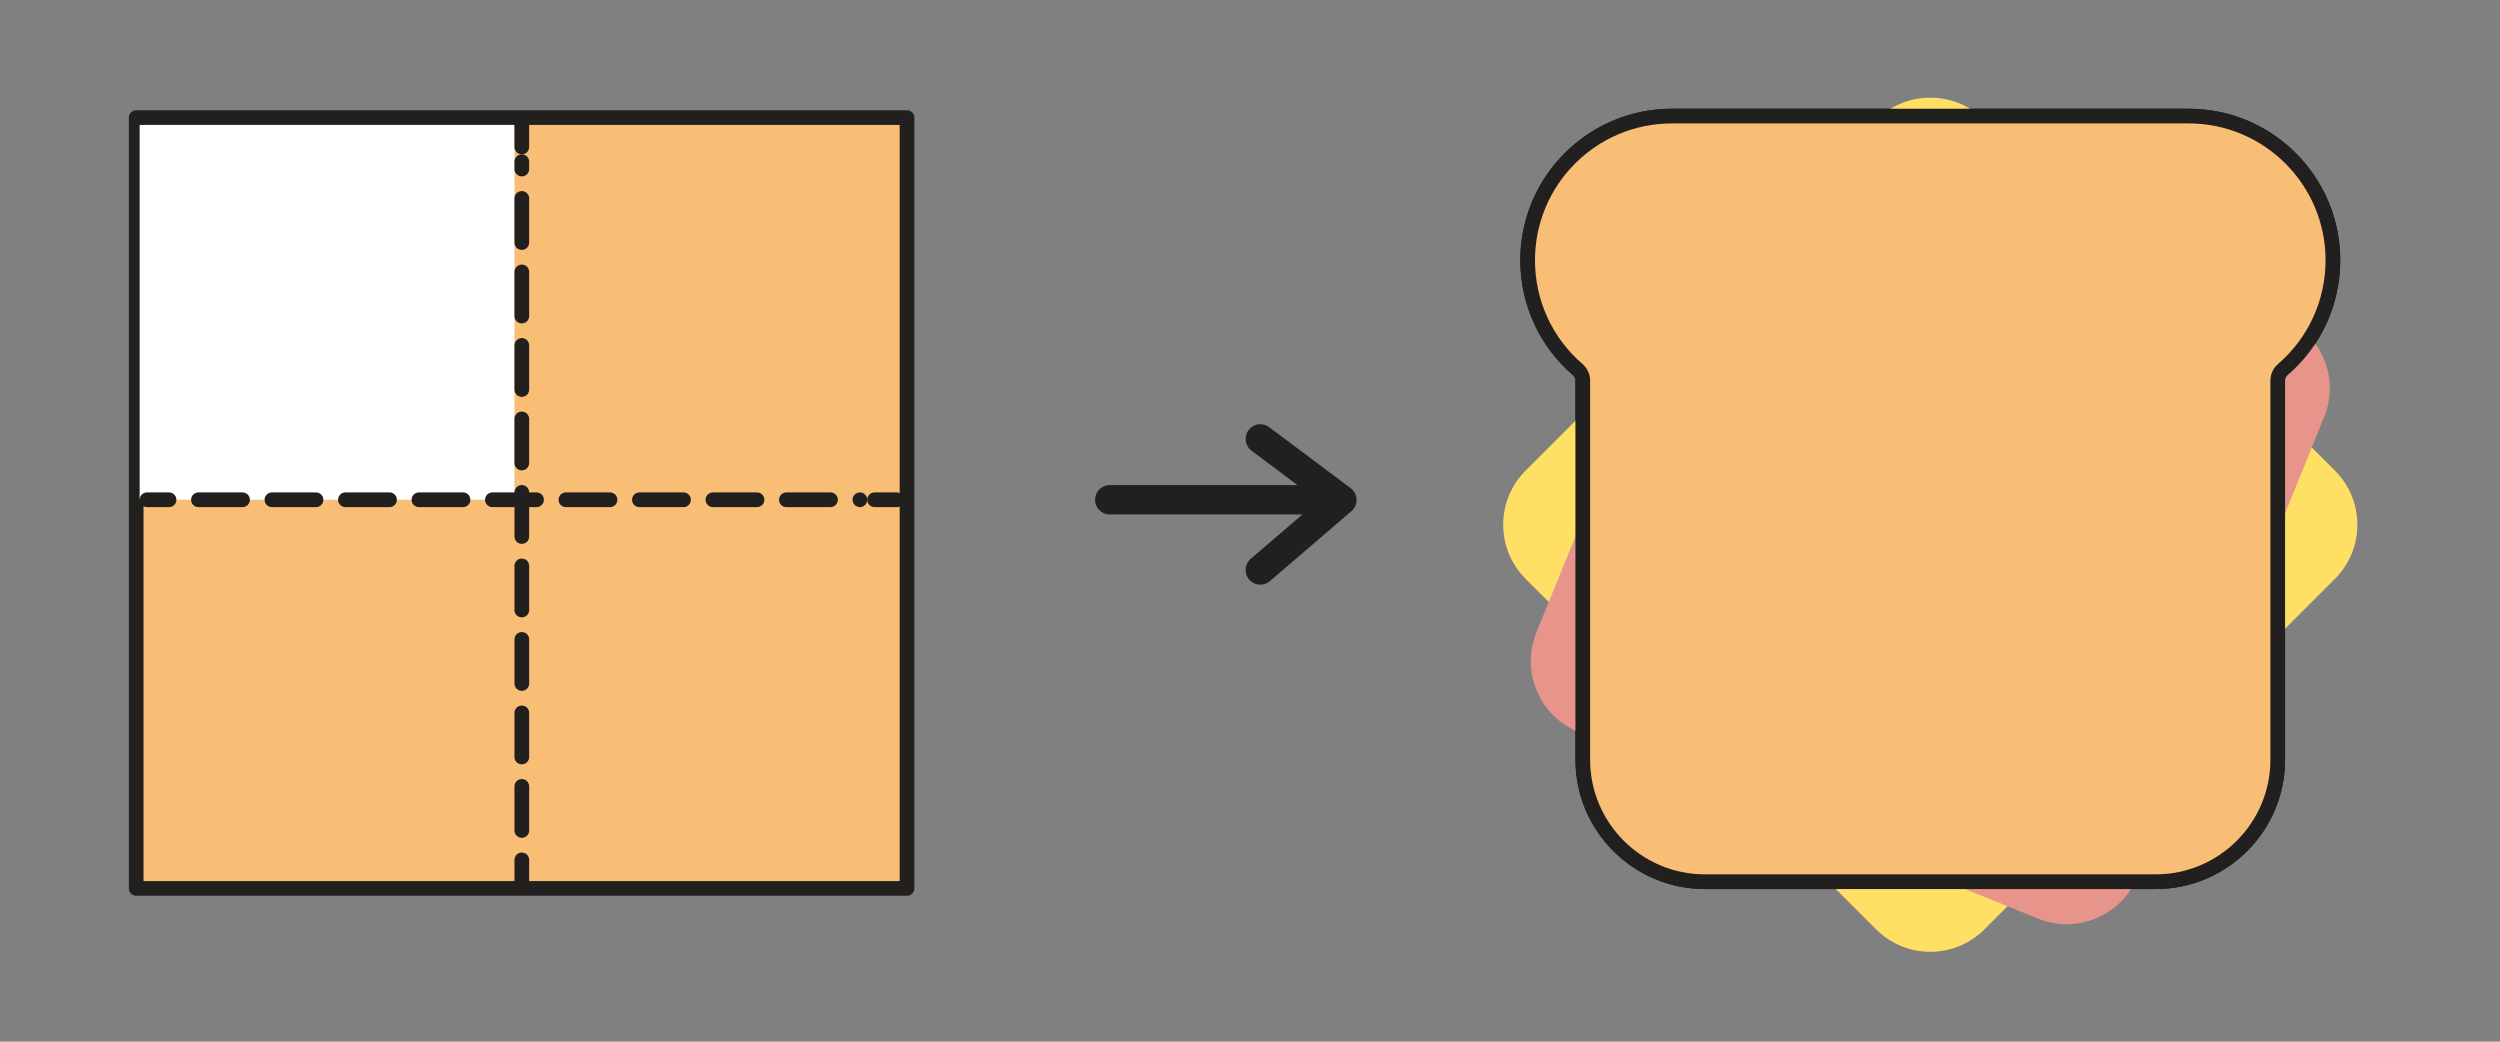 <?xml version="1.0" encoding="utf-8"?>
<!-- Generator: Adobe Illustrator 16.0.0, SVG Export Plug-In . SVG Version: 6.00 Build 0)  -->
<!DOCTYPE svg PUBLIC "-//W3C//DTD SVG 1.1//EN" "http://www.w3.org/Graphics/SVG/1.1/DTD/svg11.dtd">
<svg version="1.1" id="Layer_1" xmlns="http://www.w3.org/2000/svg" xmlns:xlink="http://www.w3.org/1999/xlink" x="0px" y="0px"
	 width="340.16px" height="141.73px" viewBox="0 0 340.16 141.73" enable-background="new 0 0 340.16 141.73" xml:space="preserve">
<rect x="0" y="0" width="340.16" height="141.73" fill="#808080" stroke="none"/>
<g>
	<path fill="#F8BE75" stroke="#221F1F" stroke-width="2" stroke-miterlimit="10" d="M309.921,103.368
		c0,9.153-7.443,16.598-16.598,16.598h-61.365c-9.15,0-16.6-7.444-16.6-16.598V51.797c0-0.02,0-0.039,0-0.058
		c-0.002-0.036-0.004-0.074-0.008-0.111c-0.002-0.031-0.004-0.062-0.01-0.094c-0.004-0.037-0.012-0.074-0.02-0.112
		c-0.004-0.029-0.01-0.062-0.018-0.091c-0.01-0.037-0.02-0.073-0.031-0.109c-0.008-0.029-0.018-0.062-0.027-0.09
		c-0.012-0.034-0.025-0.067-0.039-0.098c-0.016-0.034-0.025-0.066-0.041-0.098c-0.014-0.026-0.029-0.052-0.043-0.079
		c-0.018-0.037-0.035-0.072-0.059-0.108c-0.018-0.031-0.033-0.049-0.045-0.069c-0.025-0.034-0.047-0.069-0.072-0.102
		c-0.025-0.035-0.053-0.064-0.082-0.097c-0.016-0.02-0.033-0.041-0.051-0.062c-0.049-0.051-0.1-0.1-0.152-0.145
		c-4.326-3.708-6.805-9.126-6.805-14.866c0-10.815,8.797-19.613,19.613-19.613h70.342c10.816,0,19.615,8.798,19.615,19.613
		c0,5.74-2.479,11.156-6.801,14.862c-0.107,0.091-0.207,0.196-0.295,0.311c-0.018,0.021-0.029,0.043-0.045,0.065
		c-0.021,0.031-0.043,0.06-0.064,0.092c-0.002,0.004-0.004,0.009-0.008,0.016c-0.016,0.024-0.027,0.052-0.043,0.078
		c-0.02,0.038-0.039,0.071-0.057,0.108c-0.012,0.023-0.02,0.049-0.031,0.073c-0.018,0.041-0.033,0.081-0.049,0.125
		c-0.008,0.021-0.014,0.043-0.021,0.066c-0.014,0.047-0.025,0.089-0.037,0.136c-0.006,0.021-0.01,0.044-0.014,0.068
		c-0.01,0.046-0.018,0.092-0.021,0.137c-0.004,0.024-0.006,0.047-0.008,0.072c-0.004,0.046-0.006,0.091-0.008,0.136
		c0,0.016-0.004,0.029-0.004,0.044V103.368z M309.921,103.368"/>
	<path fill="#FFE065" d="M255.28,126.457l-47.701-47.701c-4.064-4.064-4.064-10.654,0-14.72l47.701-47.702
		c4.064-4.063,10.656-4.063,14.721,0l47.701,47.702c4.064,4.064,4.064,10.655,0,14.72l-47.701,47.701
		C265.937,130.523,259.345,130.523,255.28,126.457L255.28,126.457z M255.28,126.457"/>
	<path fill="#E7958B" d="M209.054,86.035l25.387-62.501c2.164-5.324,8.234-7.887,13.563-5.726l62.5,25.387
		c5.324,2.164,7.889,8.236,5.727,13.561l-25.387,62.501c-2.164,5.324-8.236,7.889-13.561,5.727L214.78,99.596
		C209.454,97.435,206.89,91.361,209.054,86.035L209.054,86.035z M209.054,86.035"/>
	<path fill="#F8BE75" stroke="#221F1F" stroke-width="2" stroke-miterlimit="10" d="M309.921,103.368
		c0,9.153-7.443,16.598-16.598,16.598h-61.365c-9.15,0-16.6-7.444-16.6-16.598V51.797c0-0.02,0-0.039,0-0.058
		c-0.002-0.036-0.004-0.074-0.008-0.111c-0.002-0.031-0.004-0.062-0.01-0.094c-0.004-0.037-0.012-0.074-0.02-0.112
		c-0.004-0.029-0.01-0.062-0.018-0.091c-0.01-0.037-0.02-0.073-0.031-0.109c-0.008-0.029-0.018-0.062-0.027-0.09
		c-0.012-0.034-0.025-0.067-0.039-0.098c-0.016-0.034-0.025-0.066-0.041-0.098c-0.014-0.026-0.029-0.052-0.043-0.079
		c-0.018-0.037-0.035-0.072-0.059-0.108c-0.018-0.031-0.033-0.049-0.045-0.069c-0.025-0.034-0.047-0.069-0.072-0.102
		c-0.025-0.035-0.053-0.064-0.082-0.097c-0.016-0.02-0.033-0.041-0.051-0.062c-0.049-0.051-0.1-0.1-0.152-0.145
		c-4.326-3.708-6.805-9.126-6.805-14.866c0-10.815,8.797-19.613,19.613-19.613h70.342c10.816,0,19.615,8.798,19.615,19.613
		c0,5.74-2.479,11.156-6.801,14.862c-0.107,0.091-0.207,0.196-0.295,0.311c-0.018,0.021-0.029,0.043-0.045,0.065
		c-0.021,0.031-0.043,0.06-0.064,0.092c-0.002,0.004-0.004,0.009-0.008,0.016c-0.016,0.024-0.027,0.052-0.043,0.078
		c-0.02,0.038-0.039,0.071-0.057,0.108c-0.012,0.023-0.02,0.049-0.031,0.073c-0.018,0.041-0.033,0.081-0.049,0.125
		c-0.008,0.021-0.014,0.043-0.021,0.066c-0.014,0.047-0.025,0.089-0.037,0.136c-0.006,0.021-0.01,0.044-0.014,0.068
		c-0.01,0.046-0.018,0.092-0.021,0.137c-0.004,0.024-0.006,0.047-0.008,0.072c-0.004,0.046-0.006,0.091-0.008,0.136
		c0,0.016-0.004,0.029-0.004,0.044V103.368z M309.921,103.368"/>
	
		<rect x="18.53" y="16" fill="#F8BE75" stroke="#221F1F" stroke-width="2" stroke-linecap="round" stroke-linejoin="round" stroke-miterlimit="10" width="104.883" height="104.882"/>
	<rect x="19" y="17" fill="#FFFFFF" width="51" height="51"/>
	<g>
		<line fill="#F8BE75" x1="20" y1="68" x2="122" y2="68"/>
		<g>
			
				<line fill="none" stroke="#221F1F" stroke-width="2" stroke-linecap="round" stroke-linejoin="round" x1="20" y1="68" x2="23" y2="68"/>
			
				<line fill="none" stroke="#221F1F" stroke-width="2" stroke-linecap="round" stroke-linejoin="round" stroke-dasharray="6,4" x1="27" y1="68" x2="117" y2="68"/>
			
				<line fill="none" stroke="#221F1F" stroke-width="2" stroke-linecap="round" stroke-linejoin="round" x1="119" y1="68" x2="122" y2="68"/>
		</g>
	</g>
	
		<line fill="#F8BE75" stroke="#221F1F" stroke-width="4" stroke-linecap="round" stroke-linejoin="round" stroke-miterlimit="10" x1="181" y1="68" x2="151" y2="68"/>
	<g>
		<line fill="#F8BE75" x1="71" y1="120" x2="71" y2="17"/>
		<g>
			
				<line fill="none" stroke="#221F1F" stroke-width="2" stroke-linecap="round" stroke-linejoin="round" x1="71" y1="120" x2="71" y2="117"/>
			
				<line fill="none" stroke="#221F1F" stroke-width="2" stroke-linecap="round" stroke-linejoin="round" stroke-dasharray="6,4" x1="71" y1="113" x2="71" y2="22"/>
			
				<line fill="none" stroke="#221F1F" stroke-width="2" stroke-linecap="round" stroke-linejoin="round" x1="71" y1="20" x2="71" y2="17"/>
		</g>
	</g>
	<path fill="none" stroke="#221F1F" stroke-width="8" stroke-linecap="round" stroke-linejoin="round" stroke-miterlimit="10" d="
		M140.21,68.441"/>
	<path fill="none" stroke="#221F1F" stroke-width="8" stroke-linecap="round" stroke-linejoin="round" stroke-miterlimit="10" d="
		M186.571,72.441"/>
	
		<polyline fill="none" stroke="#221F1F" stroke-width="4" stroke-linecap="round" stroke-linejoin="round" stroke-miterlimit="10" points="
		171.485,77.551 182.585,68.027 171.485,59.72 	"/>
</g>
</svg>
